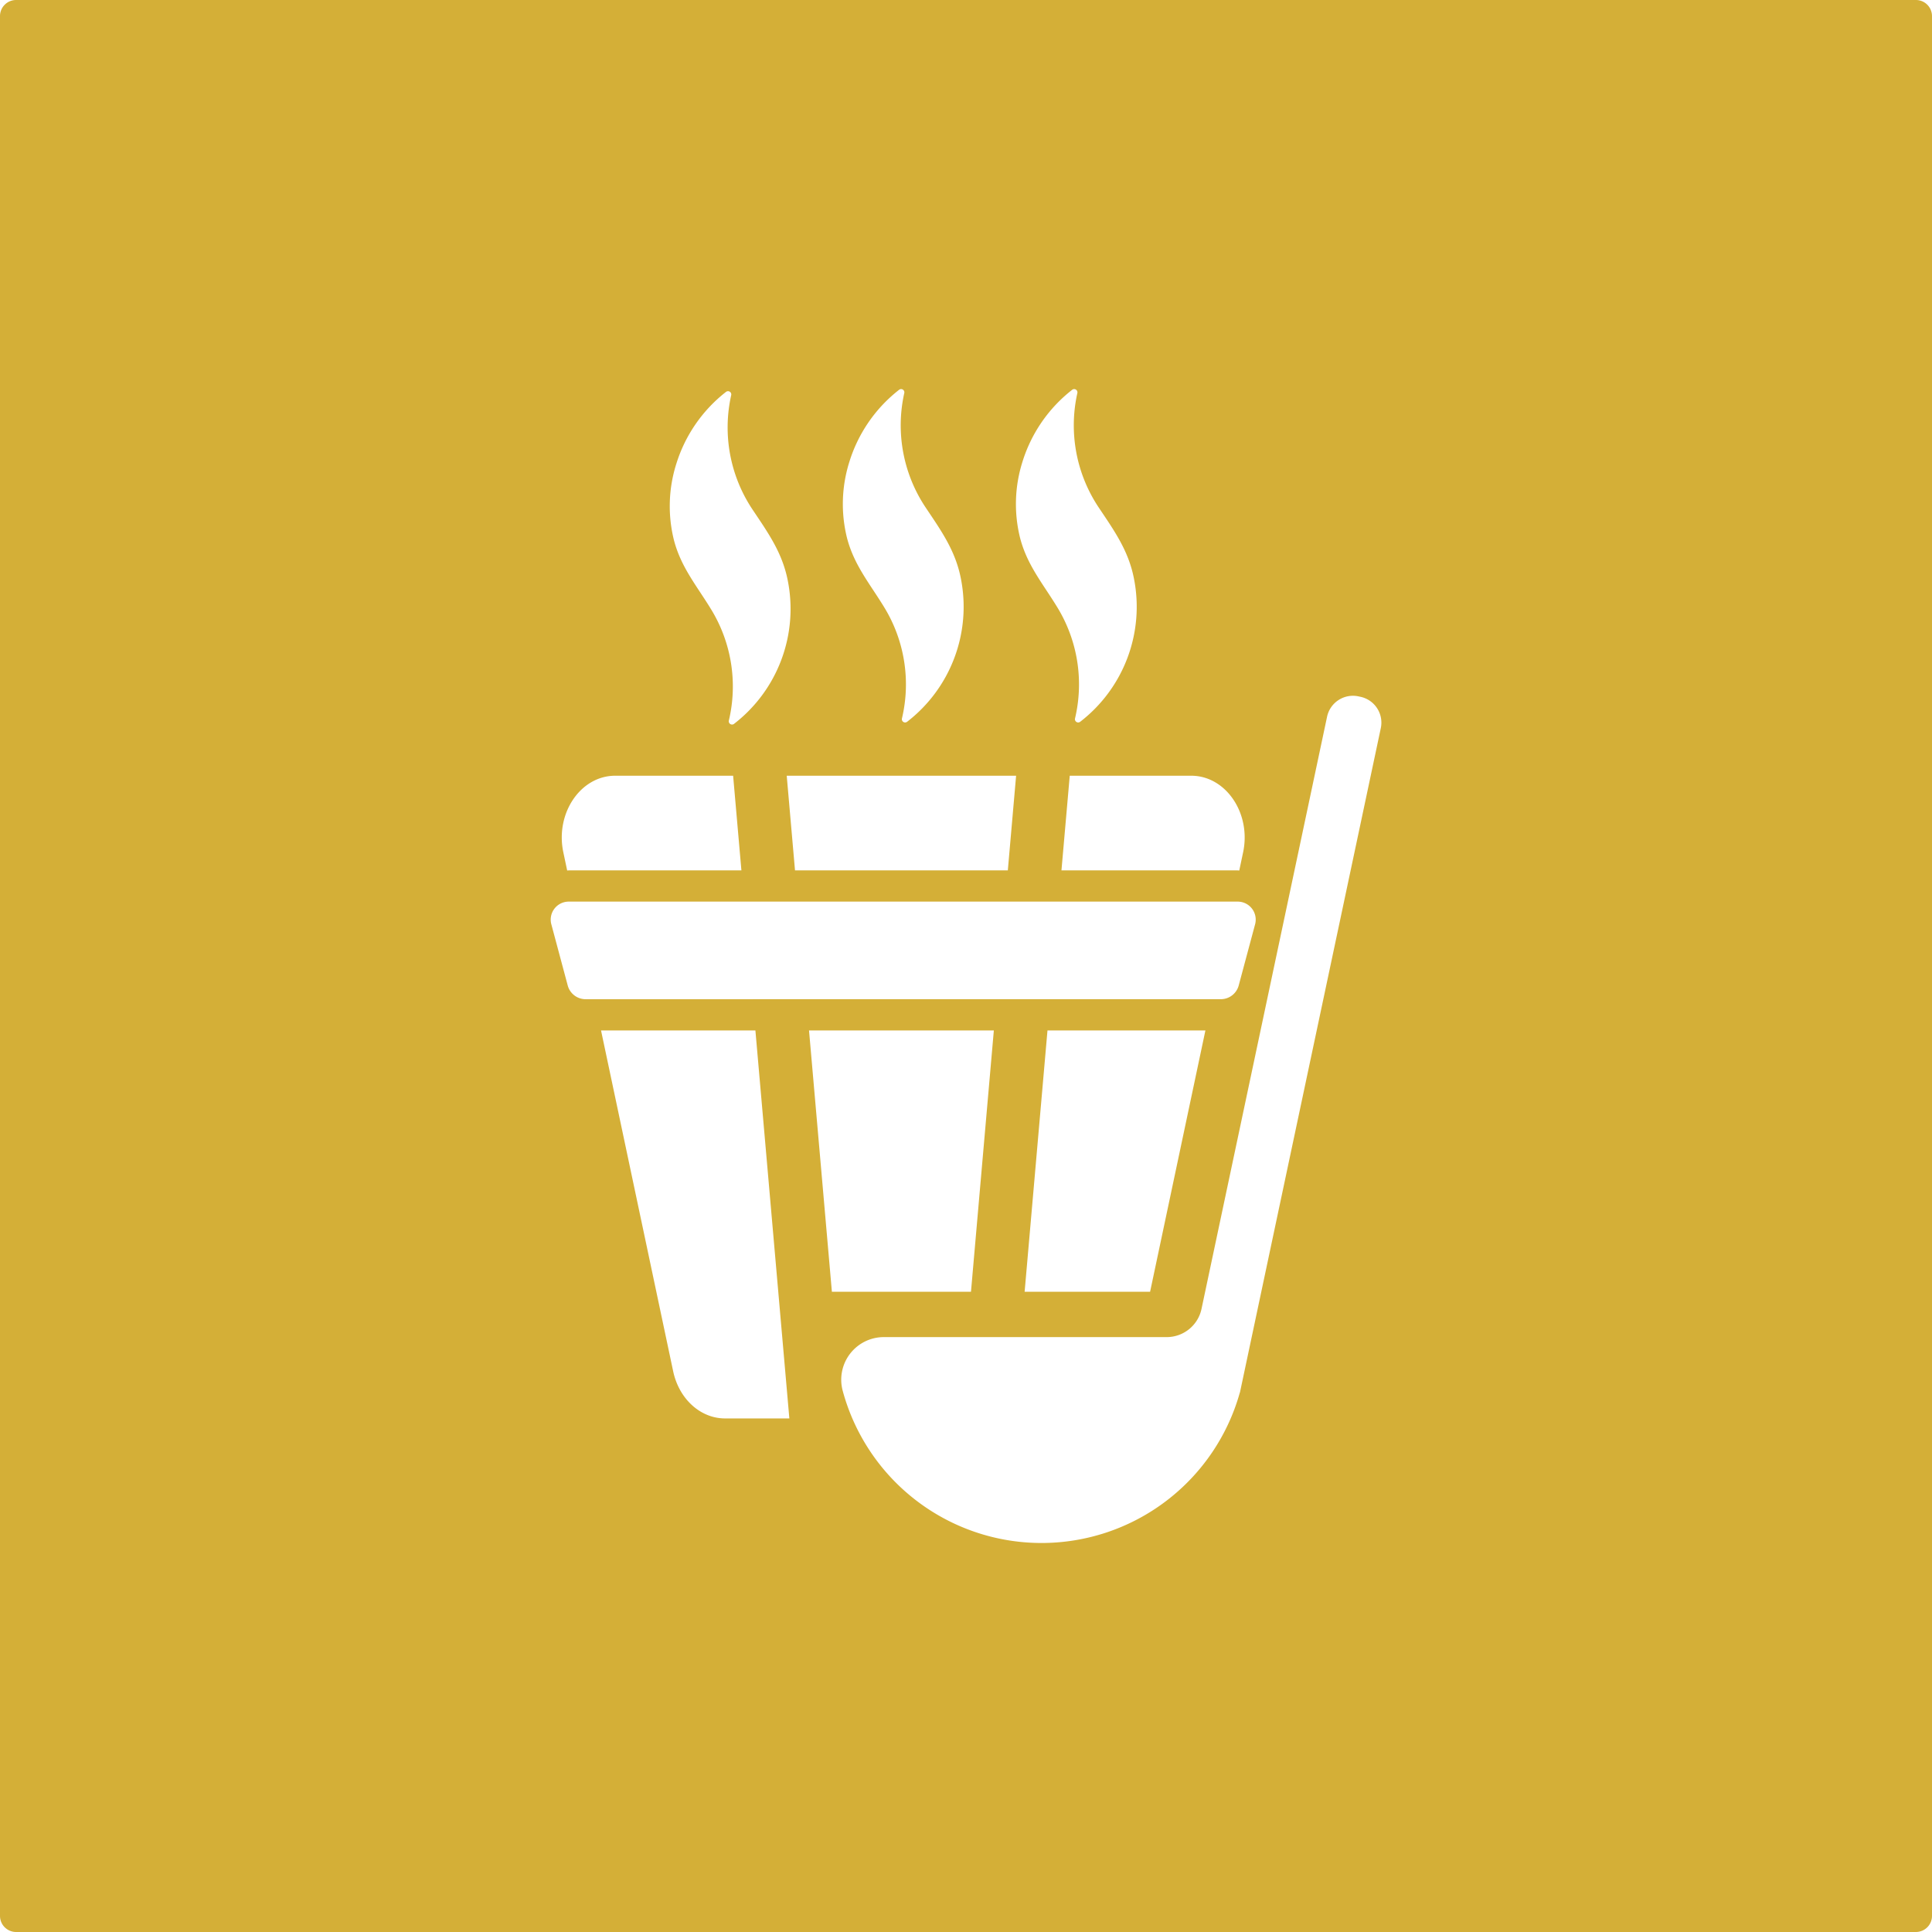 <svg xmlns="http://www.w3.org/2000/svg" width="120mm" height="120mm" viewBox="0 0 340.157 340.157">
  <g id="Schilder">
      <g id="H-10-M">
        <path fill="#D4AF37" stroke="none" d="M337.323,0H2.834A2.834,2.834,0,0,0,0,2.834V337.323a2.834,2.834,0,0,0,2.834,2.834H337.323a2.834,2.834,0,0,0,2.834-2.834V2.834A2.834,2.834,0,0,0,337.323,0ZM218.868,150.064l-.677,3.2c-.126,0-.249-.022-.375-.022h-30.93l1.458-16.663h21.389C215.834,136.578,220.32,143.2,218.868,150.064ZM180.021,81.3a25.7,25.7,0,0,1,8.762-12.68.573.573,0,0,1,.9.591,26.041,26.041,0,0,0,3.859,20.285c2.69,4.015,5.161,7.5,6.106,12.365a25.564,25.564,0,0,1-9.471,25.222.573.573,0,0,1-.905-.585,26,26,0,0,0-3.162-19.647c-2.528-4.14-5.316-7.416-6.538-12.254A24.648,24.648,0,0,1,180.021,81.3ZM178.9,136.578l-1.458,16.663h-37.47l-1.458-16.663ZM149.547,81.3a25.7,25.7,0,0,1,8.763-12.68.572.572,0,0,1,.9.591,26.041,26.041,0,0,0,3.86,20.285c2.689,4.015,5.16,7.5,6.106,12.365a25.57,25.57,0,0,1-9.471,25.222.573.573,0,0,1-.905-.585,26.007,26.007,0,0,0-3.162-19.647c-2.529-4.14-5.316-7.416-6.539-12.254A24.658,24.658,0,0,1,149.547,81.3Zm-30.474.369a25.7,25.7,0,0,1,8.763-12.681.573.573,0,0,1,.9.592,26.034,26.034,0,0,0,3.86,20.284c2.689,4.016,5.159,7.5,6.106,12.367a25.567,25.567,0,0,1-9.472,25.221.574.574,0,0,1-.905-.585,26,26,0,0,0-3.162-19.647c-2.528-4.14-5.316-7.416-6.539-12.254A24.667,24.667,0,0,1,119.073,81.666Zm-10.758,54.912h20.763l1.458,16.663h-30.3c-.127,0-.25.017-.375.022l-.677-3.2C97.729,143.2,102.214,136.578,108.315,136.578Zm19.34,113.155c-4.332,0-8.1-3.427-9.134-8.3l-12.7-60.012H133l5.977,68.311Zm4.865-73.811H103.155a3.261,3.261,0,0,1-3.184-2.359l-2.922-10.911a3.171,3.171,0,0,1,3.184-3.911H217.816A3.171,3.171,0,0,1,221,162.652l-2.922,10.911a3.261,3.261,0,0,1-3.184,2.359H132.52Zm79.71,5.5-9.739,46.013H180.4l4.025-46.013Zm-69.789,0H174.98l-4.025,46.013H146.467ZM243.11,128.2l-24.8,116.968-.014,0a36.26,36.26,0,0,1-69.952-.4,7.5,7.5,0,0,1,7.295-9.351h49.774a6.269,6.269,0,0,0,6.133-4.97L233.65,126.193a4.655,4.655,0,0,1,5.517-3.589l.357.076A4.651,4.651,0,0,1,243.11,128.2Z"/>
      </g>
    </g>
</svg>

